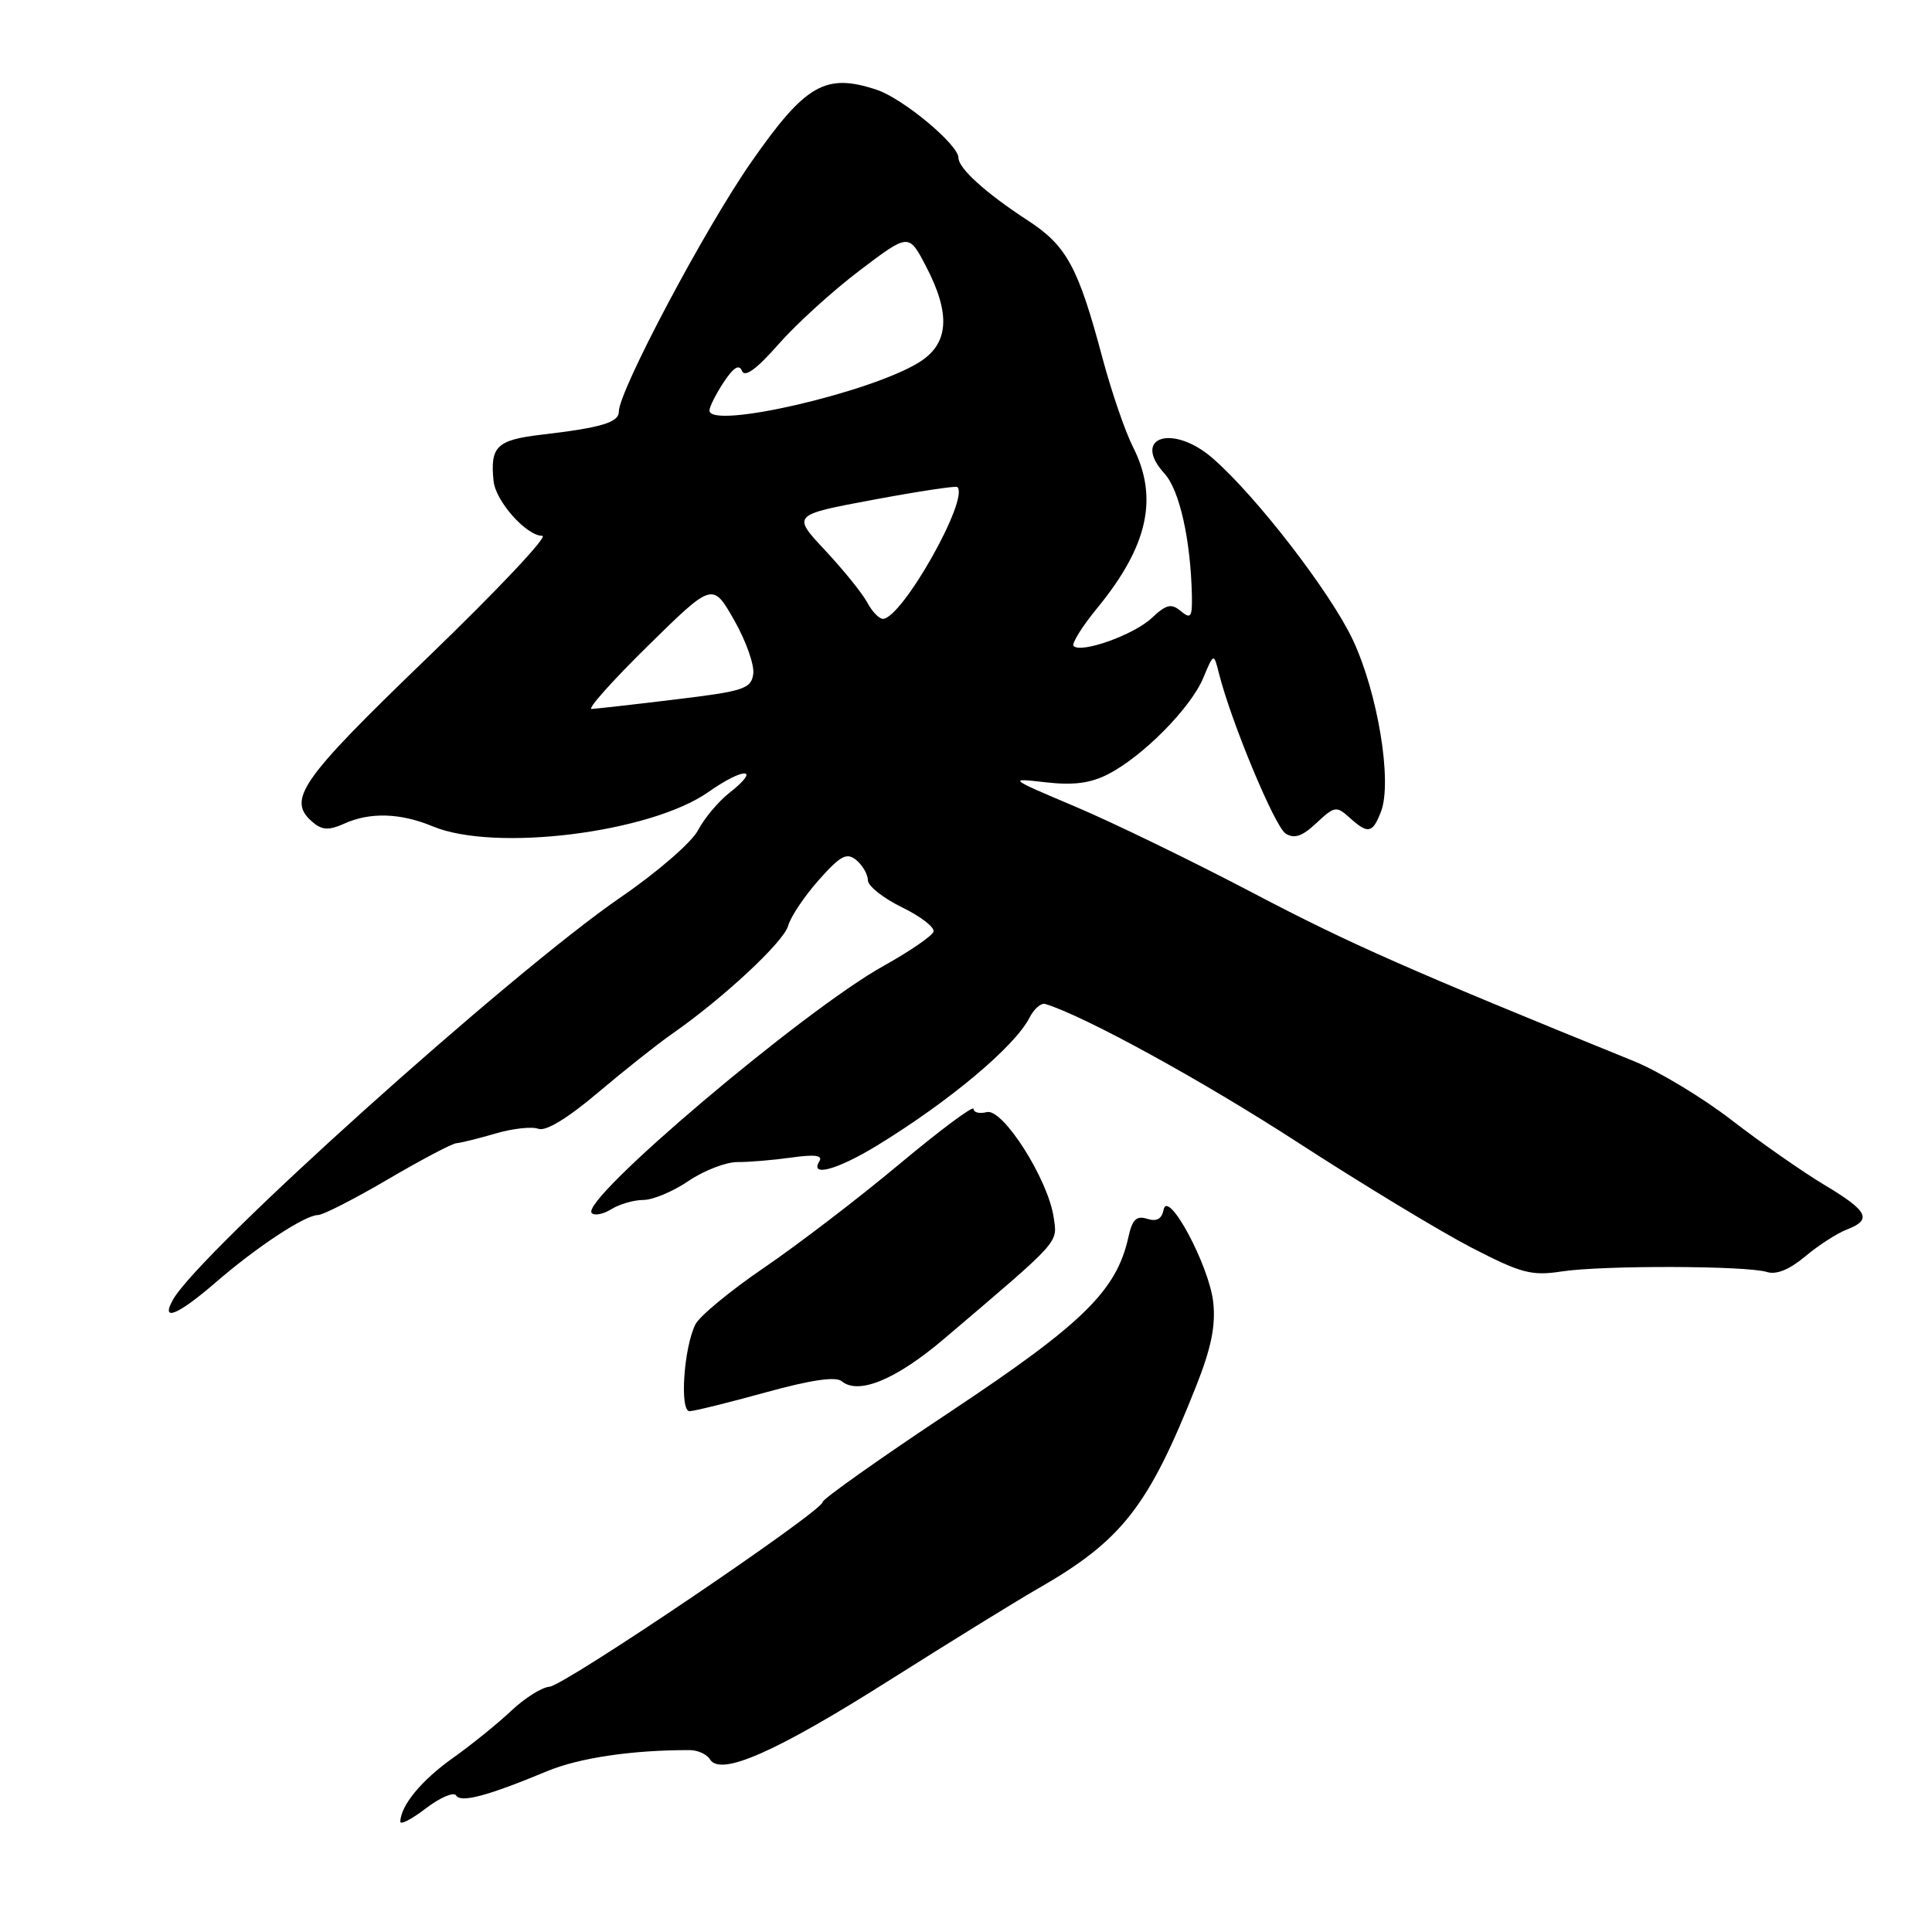 <?xml version="1.0" encoding="UTF-8" standalone="no"?>
<!DOCTYPE svg PUBLIC "-//W3C//DTD SVG 1.1//EN" "http://www.w3.org/Graphics/SVG/1.1/DTD/svg11.dtd" >
<svg xmlns="http://www.w3.org/2000/svg" xmlns:xlink="http://www.w3.org/1999/xlink" version="1.1" viewBox="0 0 256 256">
 <g >
 <path fill="currentColor"
d=" M 60.44 237.91 C 61.07 238.92 64.62 237.97 72.50 234.69 C 76.76 232.92 83.77 231.88 91.41 231.90 C 92.46 231.90 93.66 232.45 94.08 233.13 C 95.48 235.40 102.81 232.17 117.94 222.59 C 125.95 217.53 134.75 212.09 137.50 210.52 C 148.67 204.12 152.17 199.65 158.51 183.63 C 160.50 178.62 161.10 175.62 160.76 172.55 C 160.21 167.65 154.73 157.45 154.18 160.30 C 153.95 161.52 153.26 161.90 152.01 161.50 C 150.59 161.05 150.03 161.59 149.53 163.88 C 147.96 171.01 143.57 175.33 126.01 187.00 C 116.65 193.21 109.00 198.63 109.00 199.03 C 109.00 200.23 74.81 223.35 72.81 223.50 C 71.80 223.57 69.52 225.01 67.74 226.69 C 65.96 228.37 62.48 231.19 60.00 232.95 C 55.87 235.88 53.12 239.20 53.04 241.37 C 53.02 241.85 54.55 241.06 56.44 239.61 C 58.33 238.17 60.13 237.40 60.44 237.91 Z  M 101.42 184.51 C 107.43 182.85 110.73 182.36 111.53 183.02 C 113.76 184.87 118.74 182.80 125.12 177.38 C 140.71 164.12 140.13 164.77 139.61 161.27 C 138.86 156.23 132.87 146.81 130.75 147.36 C 129.79 147.61 129.00 147.41 129.00 146.93 C 129.00 146.44 124.57 149.74 119.15 154.27 C 113.73 158.80 105.66 164.97 101.21 168.00 C 96.77 171.03 92.68 174.40 92.14 175.50 C 90.60 178.60 90.04 187.00 91.37 186.99 C 91.99 186.98 96.51 185.86 101.42 184.51 Z  M 28.61 169.90 C 34.06 165.19 40.42 161.00 42.14 161.00 C 42.79 161.00 46.96 158.87 51.39 156.27 C 55.83 153.67 59.92 151.51 60.48 151.48 C 61.04 151.44 63.36 150.87 65.64 150.20 C 67.92 149.53 70.48 149.25 71.33 149.57 C 72.30 149.95 75.20 148.19 79.18 144.82 C 82.66 141.88 87.08 138.37 89.00 137.03 C 95.80 132.30 103.83 124.83 104.43 122.68 C 104.76 121.48 106.59 118.75 108.49 116.61 C 111.40 113.34 112.20 112.92 113.48 113.98 C 114.31 114.68 115.00 115.87 115.00 116.64 C 115.00 117.40 117.03 119.01 119.51 120.22 C 122.00 121.43 123.88 122.88 123.69 123.46 C 123.50 124.03 120.53 126.06 117.09 127.98 C 106.48 133.87 76.73 159.07 78.41 160.74 C 78.78 161.12 79.96 160.88 81.03 160.21 C 82.10 159.55 84.00 159.00 85.25 159.00 C 86.51 159.00 89.20 157.87 91.24 156.48 C 93.28 155.10 96.20 153.97 97.72 153.98 C 99.25 153.99 102.47 153.72 104.88 153.38 C 107.98 152.94 109.06 153.09 108.57 153.88 C 107.25 156.02 110.98 154.99 116.23 151.78 C 125.84 145.90 134.46 138.67 136.42 134.84 C 137.01 133.68 137.95 132.86 138.50 133.03 C 143.67 134.60 159.32 143.18 171.93 151.36 C 180.42 156.86 190.75 163.12 194.89 165.27 C 201.58 168.73 202.93 169.09 206.96 168.47 C 212.39 167.65 231.47 167.70 234.14 168.55 C 235.37 168.94 237.15 168.21 239.21 166.47 C 240.96 165.01 243.43 163.41 244.69 162.93 C 248.12 161.62 247.55 160.48 241.75 157.01 C 238.86 155.28 233.35 151.43 229.50 148.46 C 225.65 145.48 219.80 141.95 216.50 140.61 C 186.69 128.51 178.91 125.08 166.14 118.38 C 158.09 114.15 147.45 108.98 142.50 106.89 C 133.55 103.10 133.53 103.08 138.57 103.66 C 142.26 104.08 144.52 103.78 146.88 102.56 C 151.46 100.19 157.75 93.83 159.42 89.87 C 160.83 86.50 160.83 86.50 161.52 89.24 C 163.14 95.67 168.92 109.54 170.35 110.45 C 171.51 111.18 172.56 110.82 174.44 109.05 C 176.82 106.82 177.09 106.77 178.82 108.34 C 181.28 110.56 181.88 110.44 183.00 107.51 C 184.50 103.55 182.56 91.79 179.24 84.75 C 176.26 78.45 166.53 65.83 160.72 60.75 C 155.43 56.12 149.86 57.87 154.31 62.76 C 156.29 64.93 157.77 71.53 157.93 78.87 C 157.99 81.79 157.79 82.07 156.47 80.98 C 155.20 79.92 154.54 80.08 152.61 81.89 C 150.26 84.11 143.27 86.61 142.26 85.60 C 141.96 85.30 143.37 83.03 145.39 80.57 C 152.12 72.36 153.54 65.95 150.12 59.21 C 149.08 57.17 147.28 51.90 146.10 47.50 C 142.86 35.35 141.35 32.56 136.14 29.18 C 130.62 25.58 127.00 22.31 127.00 20.91 C 127.00 19.17 119.66 13.06 116.18 11.90 C 109.38 9.64 106.74 11.16 99.57 21.44 C 93.44 30.22 82.00 51.78 82.00 54.54 C 82.00 55.98 79.68 56.67 71.73 57.60 C 65.81 58.30 64.93 59.16 65.40 63.74 C 65.67 66.42 69.75 71.00 71.86 71.00 C 72.70 71.00 65.87 78.24 56.69 87.09 C 39.64 103.52 37.91 106.02 41.53 109.02 C 42.71 110.00 43.63 110.03 45.58 109.15 C 49.00 107.59 53.05 107.71 57.35 109.50 C 65.54 112.92 86.17 110.35 93.86 104.95 C 98.64 101.59 100.93 101.70 96.63 105.07 C 95.16 106.23 93.30 108.46 92.48 110.03 C 91.67 111.60 87.07 115.59 82.25 118.89 C 67.62 128.94 26.32 166.06 22.90 172.25 C 21.25 175.22 23.56 174.27 28.61 169.90 Z  M 85.85 85.58 C 94.42 77.16 94.42 77.16 97.27 82.15 C 98.84 84.90 99.98 88.12 99.81 89.31 C 99.53 91.27 98.55 91.59 89.50 92.68 C 84.00 93.35 79.00 93.91 78.39 93.94 C 77.78 93.98 81.14 90.21 85.85 85.58 Z  M 114.90 79.81 C 114.26 78.61 111.75 75.51 109.34 72.93 C 104.94 68.23 104.94 68.23 115.72 66.22 C 121.65 65.11 126.66 64.36 126.85 64.53 C 128.49 66.08 119.50 82.00 116.98 82.00 C 116.48 82.00 115.54 81.02 114.90 79.81 Z  M 94.01 54.39 C 94.01 53.90 94.86 52.22 95.89 50.65 C 97.20 48.67 97.94 48.22 98.32 49.15 C 98.69 50.06 100.26 48.91 103.15 45.62 C 105.50 42.94 110.34 38.54 113.92 35.83 C 120.41 30.91 120.41 30.91 122.66 35.21 C 126.03 41.63 125.75 45.57 121.75 48.03 C 115.20 52.07 93.99 56.93 94.01 54.39 Z "/>
</g>
</svg>